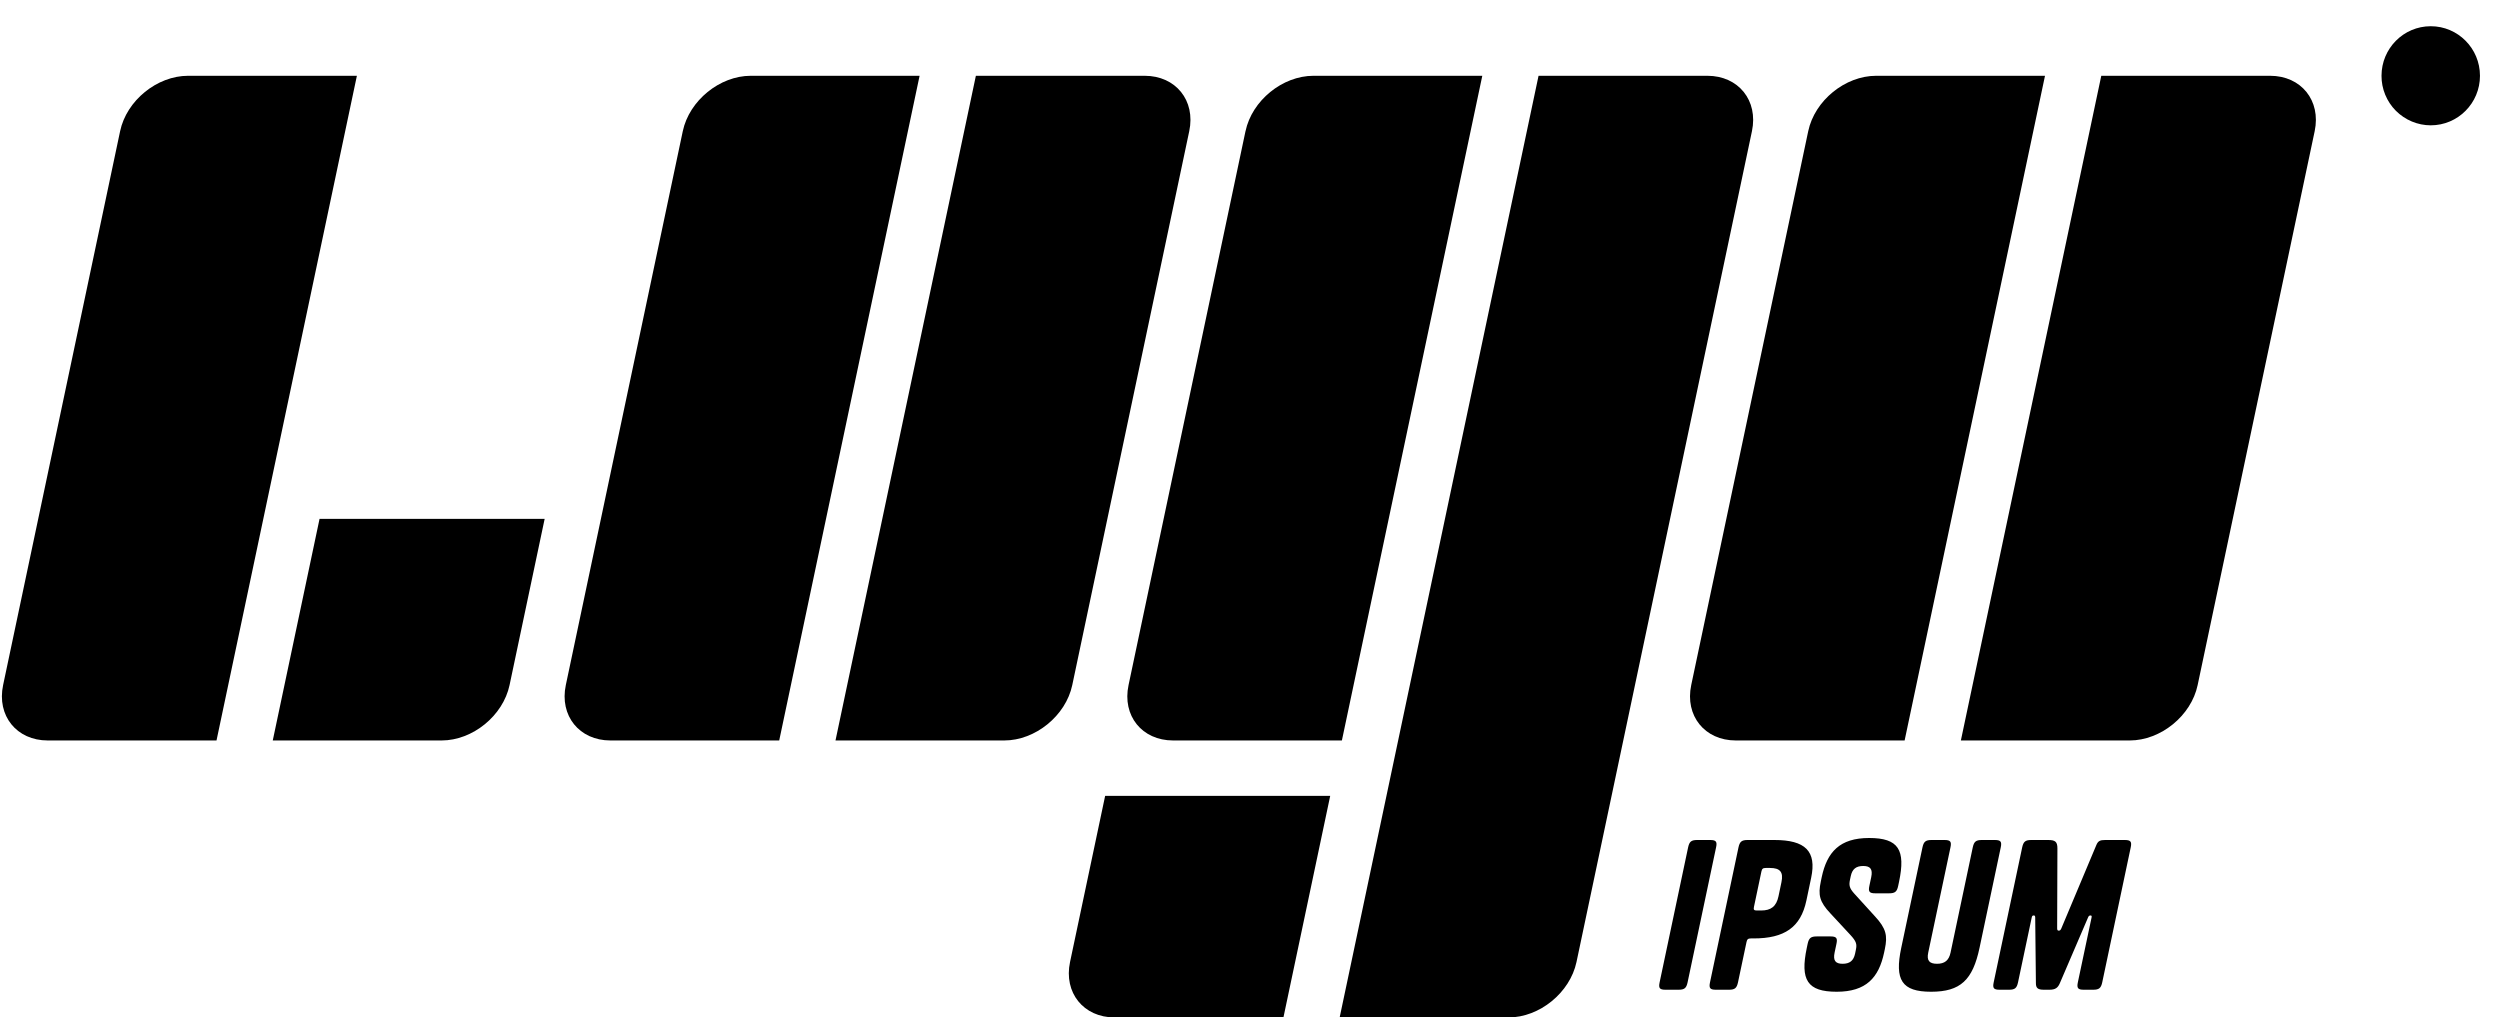 <svg width="86" height="35" viewBox="0 0 86 35" fill="none" xmlns="http://www.w3.org/2000/svg">
<g clip-path="url(#clip0_100_135)">
<path d="M4.132 4.512C4.353 3.46 5.402 2.607 6.47 2.607H12.277L7.448 25.472H1.641C0.572 25.472 -0.115 24.62 0.107 23.567L4.132 4.512ZM23.488 4.512C23.711 3.46 24.759 2.607 25.827 2.607H31.634L26.805 25.472H20.998C19.929 25.472 19.242 24.62 19.464 23.567L23.488 4.512ZM62.203 4.512C62.425 3.46 63.471 2.607 64.541 2.607H70.348L65.519 25.472H59.711C58.642 25.472 57.956 24.62 58.178 23.567L62.203 4.512ZM33.57 2.607H39.377C40.446 2.607 41.133 3.459 40.91 4.512L36.886 23.567C36.664 24.62 35.616 25.472 34.547 25.472H28.741L33.57 2.607ZM72.284 2.607H78.091C79.16 2.607 79.847 3.459 79.625 4.512L75.599 23.567C75.378 24.62 74.331 25.472 73.262 25.472H67.454L72.284 2.607ZM42.846 4.512C43.068 3.46 44.115 2.607 45.184 2.607H50.991L46.161 25.472H40.354C39.285 25.472 38.598 24.62 38.822 23.567L42.845 4.512H42.846ZM52.926 2.607H58.734C59.803 2.607 60.489 3.459 60.267 4.512L54.231 33.095C54.007 34.147 52.961 35 51.892 35H46.084L52.926 2.607ZM10.993 17.85H18.736L17.529 23.567C17.306 24.62 16.259 25.472 15.191 25.472H9.383L10.992 17.851L10.993 17.85ZM38.017 27.378H45.759L44.15 35H38.343C37.273 35 36.587 34.148 36.809 33.095L38.017 27.378ZM59.033 29.15L58.053 33.793C58.011 33.992 57.944 34.047 57.741 34.047H57.295C57.092 34.047 57.048 33.992 57.091 33.793L58.071 29.15C58.114 28.952 58.18 28.896 58.383 28.896H58.829C59.032 28.896 59.076 28.952 59.033 29.15ZM60.322 32.282H60.231C60.134 32.282 60.1 32.31 60.08 32.406L59.787 33.793C59.744 33.992 59.677 34.047 59.475 34.047H59.028C58.826 34.047 58.782 33.992 58.824 33.793L59.804 29.15C59.847 28.952 59.915 28.896 60.117 28.896H61.038C62.098 28.896 62.5 29.274 62.303 30.201L62.14 30.977C61.944 31.905 61.383 32.282 60.322 32.282ZM60.592 29.982L60.336 31.197C60.315 31.294 60.337 31.321 60.435 31.321H60.582C60.922 31.321 61.106 31.183 61.18 30.833L61.282 30.346C61.356 29.996 61.232 29.858 60.89 29.858H60.743C60.646 29.858 60.612 29.885 60.592 29.982ZM63.778 30.73L64.503 31.527C64.883 31.939 64.936 32.186 64.839 32.646L64.813 32.77C64.63 33.635 64.193 34.116 63.182 34.116C62.17 34.116 61.921 33.711 62.154 32.605L62.183 32.468C62.226 32.269 62.293 32.213 62.495 32.213H62.969C63.172 32.213 63.217 32.269 63.174 32.467L63.11 32.77C63.052 33.044 63.141 33.154 63.384 33.154C63.629 33.154 63.762 33.052 63.815 32.805L63.842 32.674C63.883 32.481 63.861 32.386 63.651 32.159L62.969 31.424C62.587 31.019 62.539 30.785 62.636 30.324L62.667 30.174C62.851 29.309 63.287 28.827 64.298 28.827C65.31 28.827 65.56 29.233 65.326 30.339L65.297 30.476C65.255 30.675 65.187 30.73 64.985 30.73H64.51C64.308 30.73 64.264 30.675 64.306 30.476L64.37 30.174C64.428 29.899 64.34 29.79 64.095 29.79C63.852 29.79 63.718 29.892 63.666 30.139L63.641 30.256C63.598 30.456 63.621 30.552 63.778 30.73ZM67.863 29.15C67.906 28.952 67.972 28.896 68.175 28.896H68.621C68.824 28.896 68.868 28.952 68.826 29.15L68.096 32.605C67.862 33.711 67.442 34.116 66.43 34.116C65.419 34.116 65.169 33.711 65.403 32.605L66.133 29.15C66.175 28.952 66.243 28.896 66.445 28.896H66.891C67.094 28.896 67.138 28.952 67.096 29.15L66.331 32.77C66.273 33.044 66.369 33.154 66.634 33.154C66.891 33.154 67.041 33.044 67.099 32.77L67.863 29.15ZM70.767 31.946C70.769 32.001 70.787 32.014 70.822 32.014C70.856 32.014 70.881 32.001 70.906 31.946L72.112 29.075C72.171 28.93 72.241 28.896 72.415 28.896H73.092C73.294 28.896 73.339 28.952 73.297 29.15L72.317 33.793C72.274 33.992 72.206 34.047 72.004 34.047H71.683C71.481 34.047 71.436 33.992 71.478 33.793L71.949 31.568C71.962 31.507 71.951 31.492 71.909 31.492C71.881 31.492 71.849 31.507 71.832 31.554L70.859 33.821C70.789 33.986 70.699 34.047 70.497 34.047H70.308C70.098 34.047 70.035 33.986 70.035 33.821L70.011 31.553C70.007 31.506 69.996 31.492 69.961 31.492C69.919 31.492 69.902 31.507 69.89 31.568L69.42 33.793C69.377 33.992 69.311 34.047 69.108 34.047H68.787C68.584 34.047 68.54 33.992 68.583 33.793L69.563 29.15C69.606 28.952 69.673 28.896 69.875 28.896H70.455C70.698 28.896 70.777 28.952 70.775 29.192L70.766 31.946H70.767ZM85.311 2.607C85.311 3.549 84.553 4.311 83.618 4.311C83.394 4.311 83.174 4.266 82.968 4.18C82.762 4.094 82.575 3.968 82.417 3.81C82.26 3.652 82.136 3.464 82.051 3.257C81.966 3.051 81.923 2.83 81.924 2.607C81.924 1.665 82.682 0.902 83.618 0.902C84.553 0.902 85.311 1.665 85.311 2.607Z" fill="black"/>
</g>
<defs>
<clipPath id="clip0_100_135">
<rect width="85.246" height="34.098" fill="white" transform="translate(0.065 0.902)"/>
</clipPath>
</defs>
</svg>
